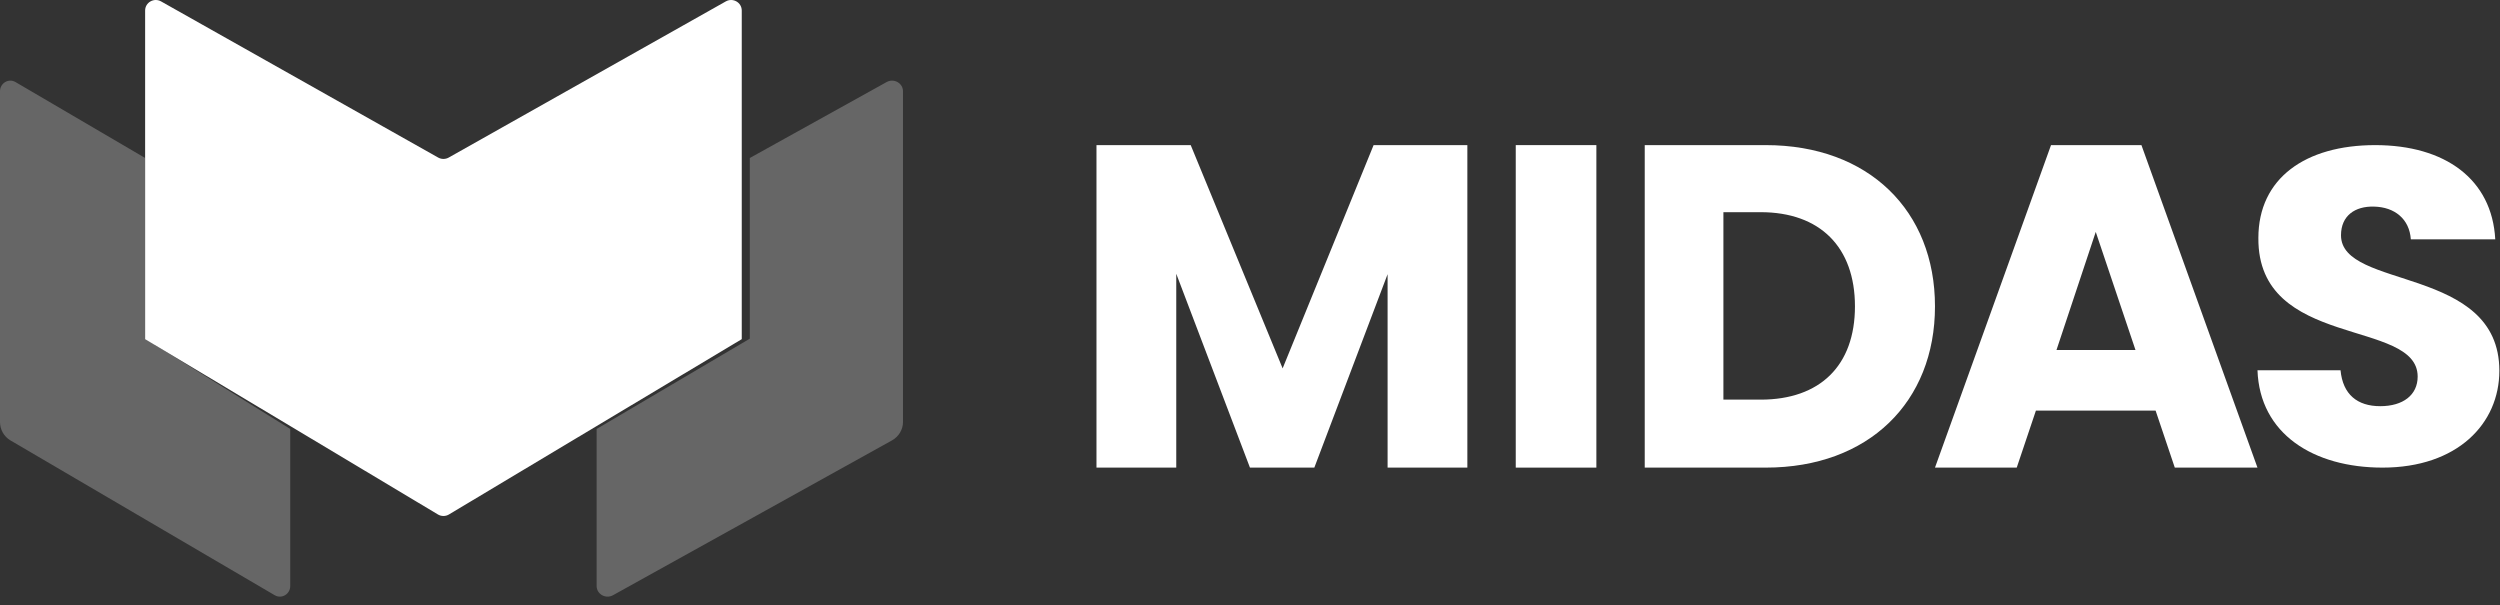 <svg width="157" height="38" viewBox="0 0 157 38" fill="none" xmlns="http://www.w3.org/2000/svg">
<rect x="0" y="0" width="157" height="38" fill="#333333" stroke="none"/>
<path d="M86.262 9.113L80.549 23.134L74.777 9.113H68.859V29.366H73.869V17.192L78.497 29.366H82.54L87.141 17.219V29.366H92.15V9.113H86.262Z" fill="white"/>
<path d="M95.189 9.113V29.366H100.252V9.113H95.189Z" fill="white"/>
<path d="M110.888 9.113H103.289V29.366H110.888C117.357 29.366 121.517 25.241 121.517 19.239C121.517 13.238 117.357 9.113 110.888 9.113ZM110.569 25.097H108.23V13.325H110.569C114.296 13.325 116.491 15.517 116.491 19.239C116.491 22.962 114.296 25.097 110.569 25.097Z" fill="white"/>
<path d="M134.482 9.113H128.804L121.517 29.366H126.651L127.855 25.787H135.372L136.577 29.366H141.769L134.482 9.113ZM129.147 21.981L131.613 14.565L134.109 21.981H129.147Z" fill="white"/>
<path d="M147.015 14.776C147.015 13.537 147.904 12.944 149.079 12.974C150.397 13 151.313 13.762 151.4 15.029H156.702C156.499 11.253 153.55 9.113 149.163 9.113C144.776 9.113 141.826 11.197 141.826 14.944C141.77 21.958 151.829 19.985 151.829 23.649C151.829 24.804 150.914 25.508 149.479 25.508C148.044 25.508 147.129 24.775 146.986 23.254H141.77C141.912 27.255 145.294 29.366 149.622 29.366C154.322 29.366 156.959 26.607 156.959 23.283C156.959 16.662 147.015 18.212 147.015 14.776Z" fill="white"/>
<path fill-rule="evenodd" clip-rule="evenodd" d="M18.227 26.939V36.8C18.227 37.312 17.688 37.634 17.253 37.38L0.656 27.657C0.25 27.419 0 26.977 0 26.498V5.733C0 5.22 0.54 4.899 0.974 5.153L9.114 9.922V21.267L18.227 26.939Z" fill="white" fill-opacity="0.25"/>
<path fill-rule="evenodd" clip-rule="evenodd" d="M37.468 26.939V36.8C37.468 37.312 38.038 37.634 38.496 37.38L56.016 27.657C56.444 27.419 56.708 26.977 56.708 26.498V5.733C56.708 5.22 56.138 4.899 55.68 5.153L47.088 9.922V21.267L37.468 26.939Z" fill="white" fill-opacity="0.25"/>
<path d="M9.114 0.661C9.114 0.154 9.669 -0.163 10.115 0.088L27.516 9.894C27.722 10.01 27.974 10.01 28.18 9.894L45.581 0.088C46.027 -0.163 46.582 0.154 46.582 0.661V21.299L28.195 32.308C27.982 32.436 27.714 32.436 27.501 32.308L9.114 21.299V0.661Z" fill="url(#paint0_linear_25090_362)"/>
<defs>
<linearGradient id="paint0_linear_25090_362" x1="11.79" y1="25.034" x2="46.233" y2="-1.159" gradientUnits="userSpaceOnUse">
<stop offset="0.16" stop-color="white"/>
<stop offset="0.56" stop-color="white"/>
<stop offset="1" stop-color="white"/>
</linearGradient>
</defs>
</svg>
